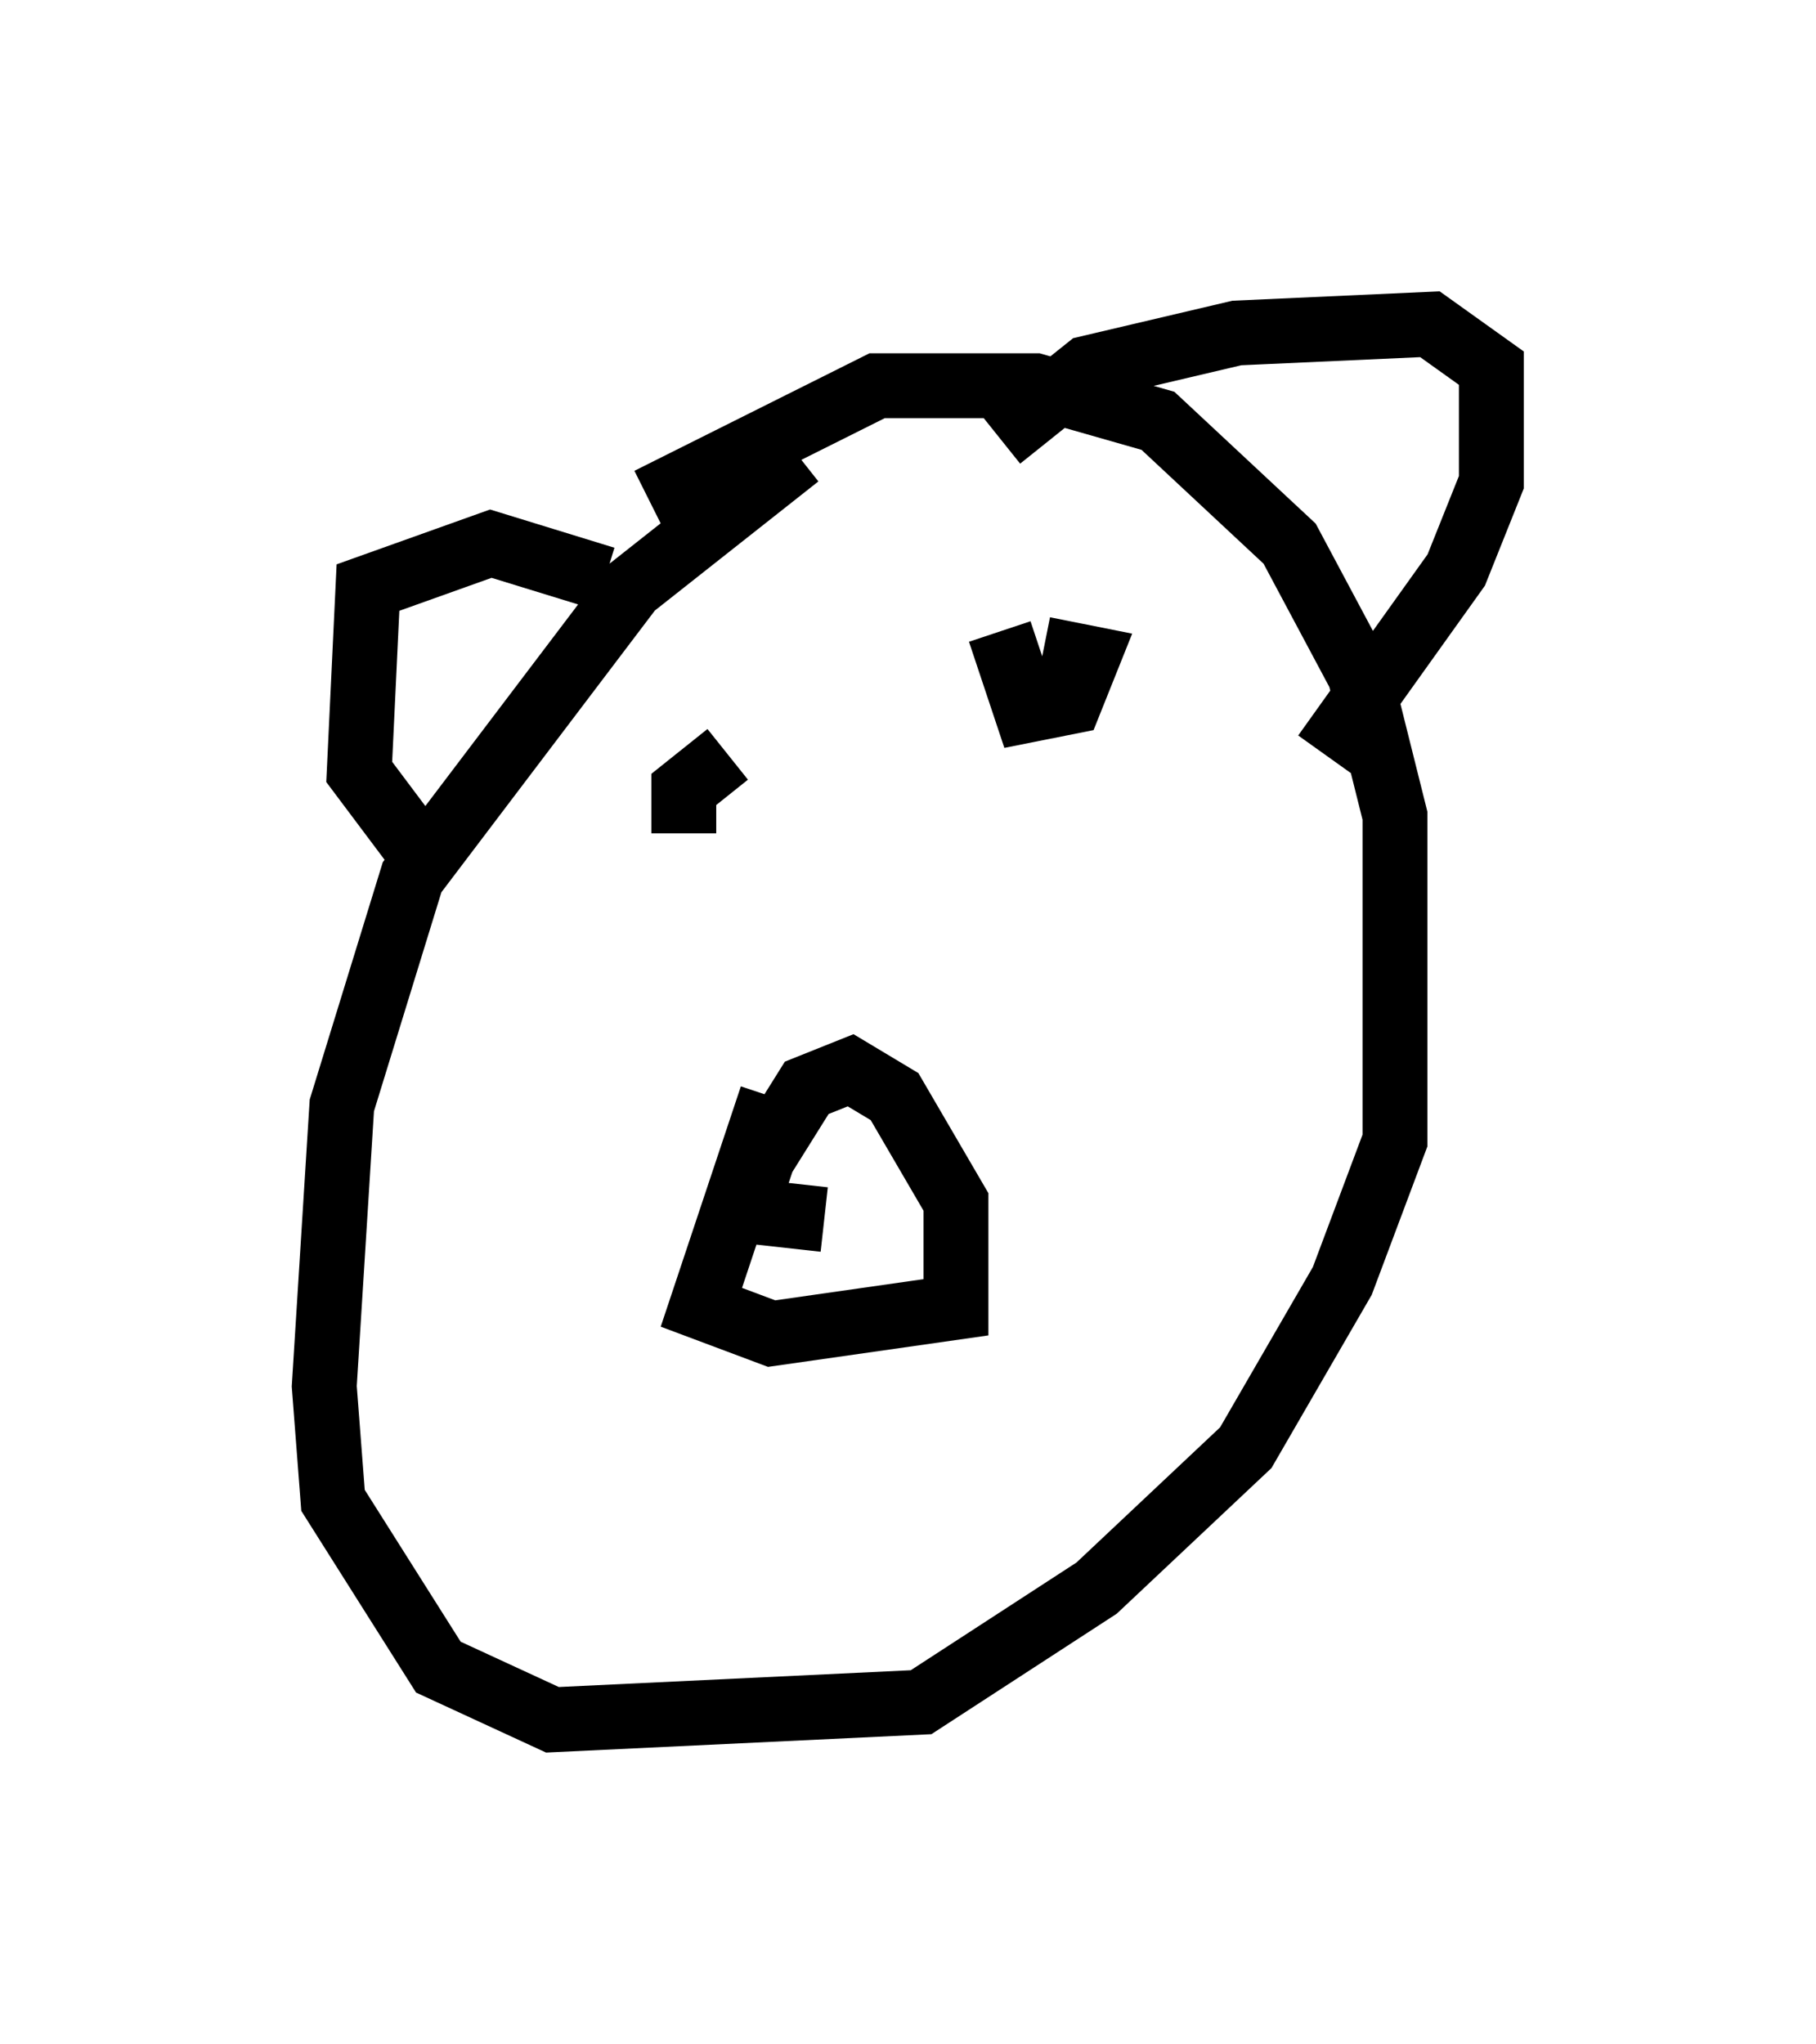 <?xml version="1.0" encoding="utf-8" ?>
<svg baseProfile="full" height="31.515" version="1.1" width="27.997" xmlns="http://www.w3.org/2000/svg" xmlns:ev="http://www.w3.org/2001/xml-events" xmlns:xlink="http://www.w3.org/1999/xlink"><defs /><rect fill="white" height="31.515" width="27.997" x="0" y="0" /><path d="M14.066, 6.624 m-1.759, 0.406 l-2.571, 2.03 -3.383, 4.465 l-1.083, 3.518 -0.271, 4.33 l0.135, 1.759 1.624, 2.571 l1.759, 0.812 5.683, -0.271 l2.706, -1.759 2.3, -2.165 l1.488, -2.571 0.812, -2.165 l0.0, -5.007 -0.541, -2.165 l-1.083, -2.03 -2.03, -1.894 l-1.894, -0.541 -2.436, 0.0 l-3.518, 1.759 m-3.248, 5.819 l-1.218, -1.624 0.135, -2.842 l1.894, -0.677 1.759, 0.541 m6.089, -2.165 l1.353, -1.083 2.3, -0.541 l2.977, -0.135 0.947, 0.677 l0.0, 1.759 -0.541, 1.353 l-2.03, 2.842 m-8.525, 5.277 l-1.083, 3.248 1.083, 0.406 l2.842, -0.406 0.0, -1.624 l-0.947, -1.624 -0.677, -0.406 l-0.677, 0.271 -0.677, 1.083 l-0.271, 0.812 1.218, 0.135 m-1.488, -7.172 l-0.677, 0.541 0.0, 0.677 m4.871, -3.112 l0.406, 1.218 0.677, -0.135 l0.271, -0.677 -0.677, -0.135 " fill="none" stroke="black" stroke-width="1" /></svg>